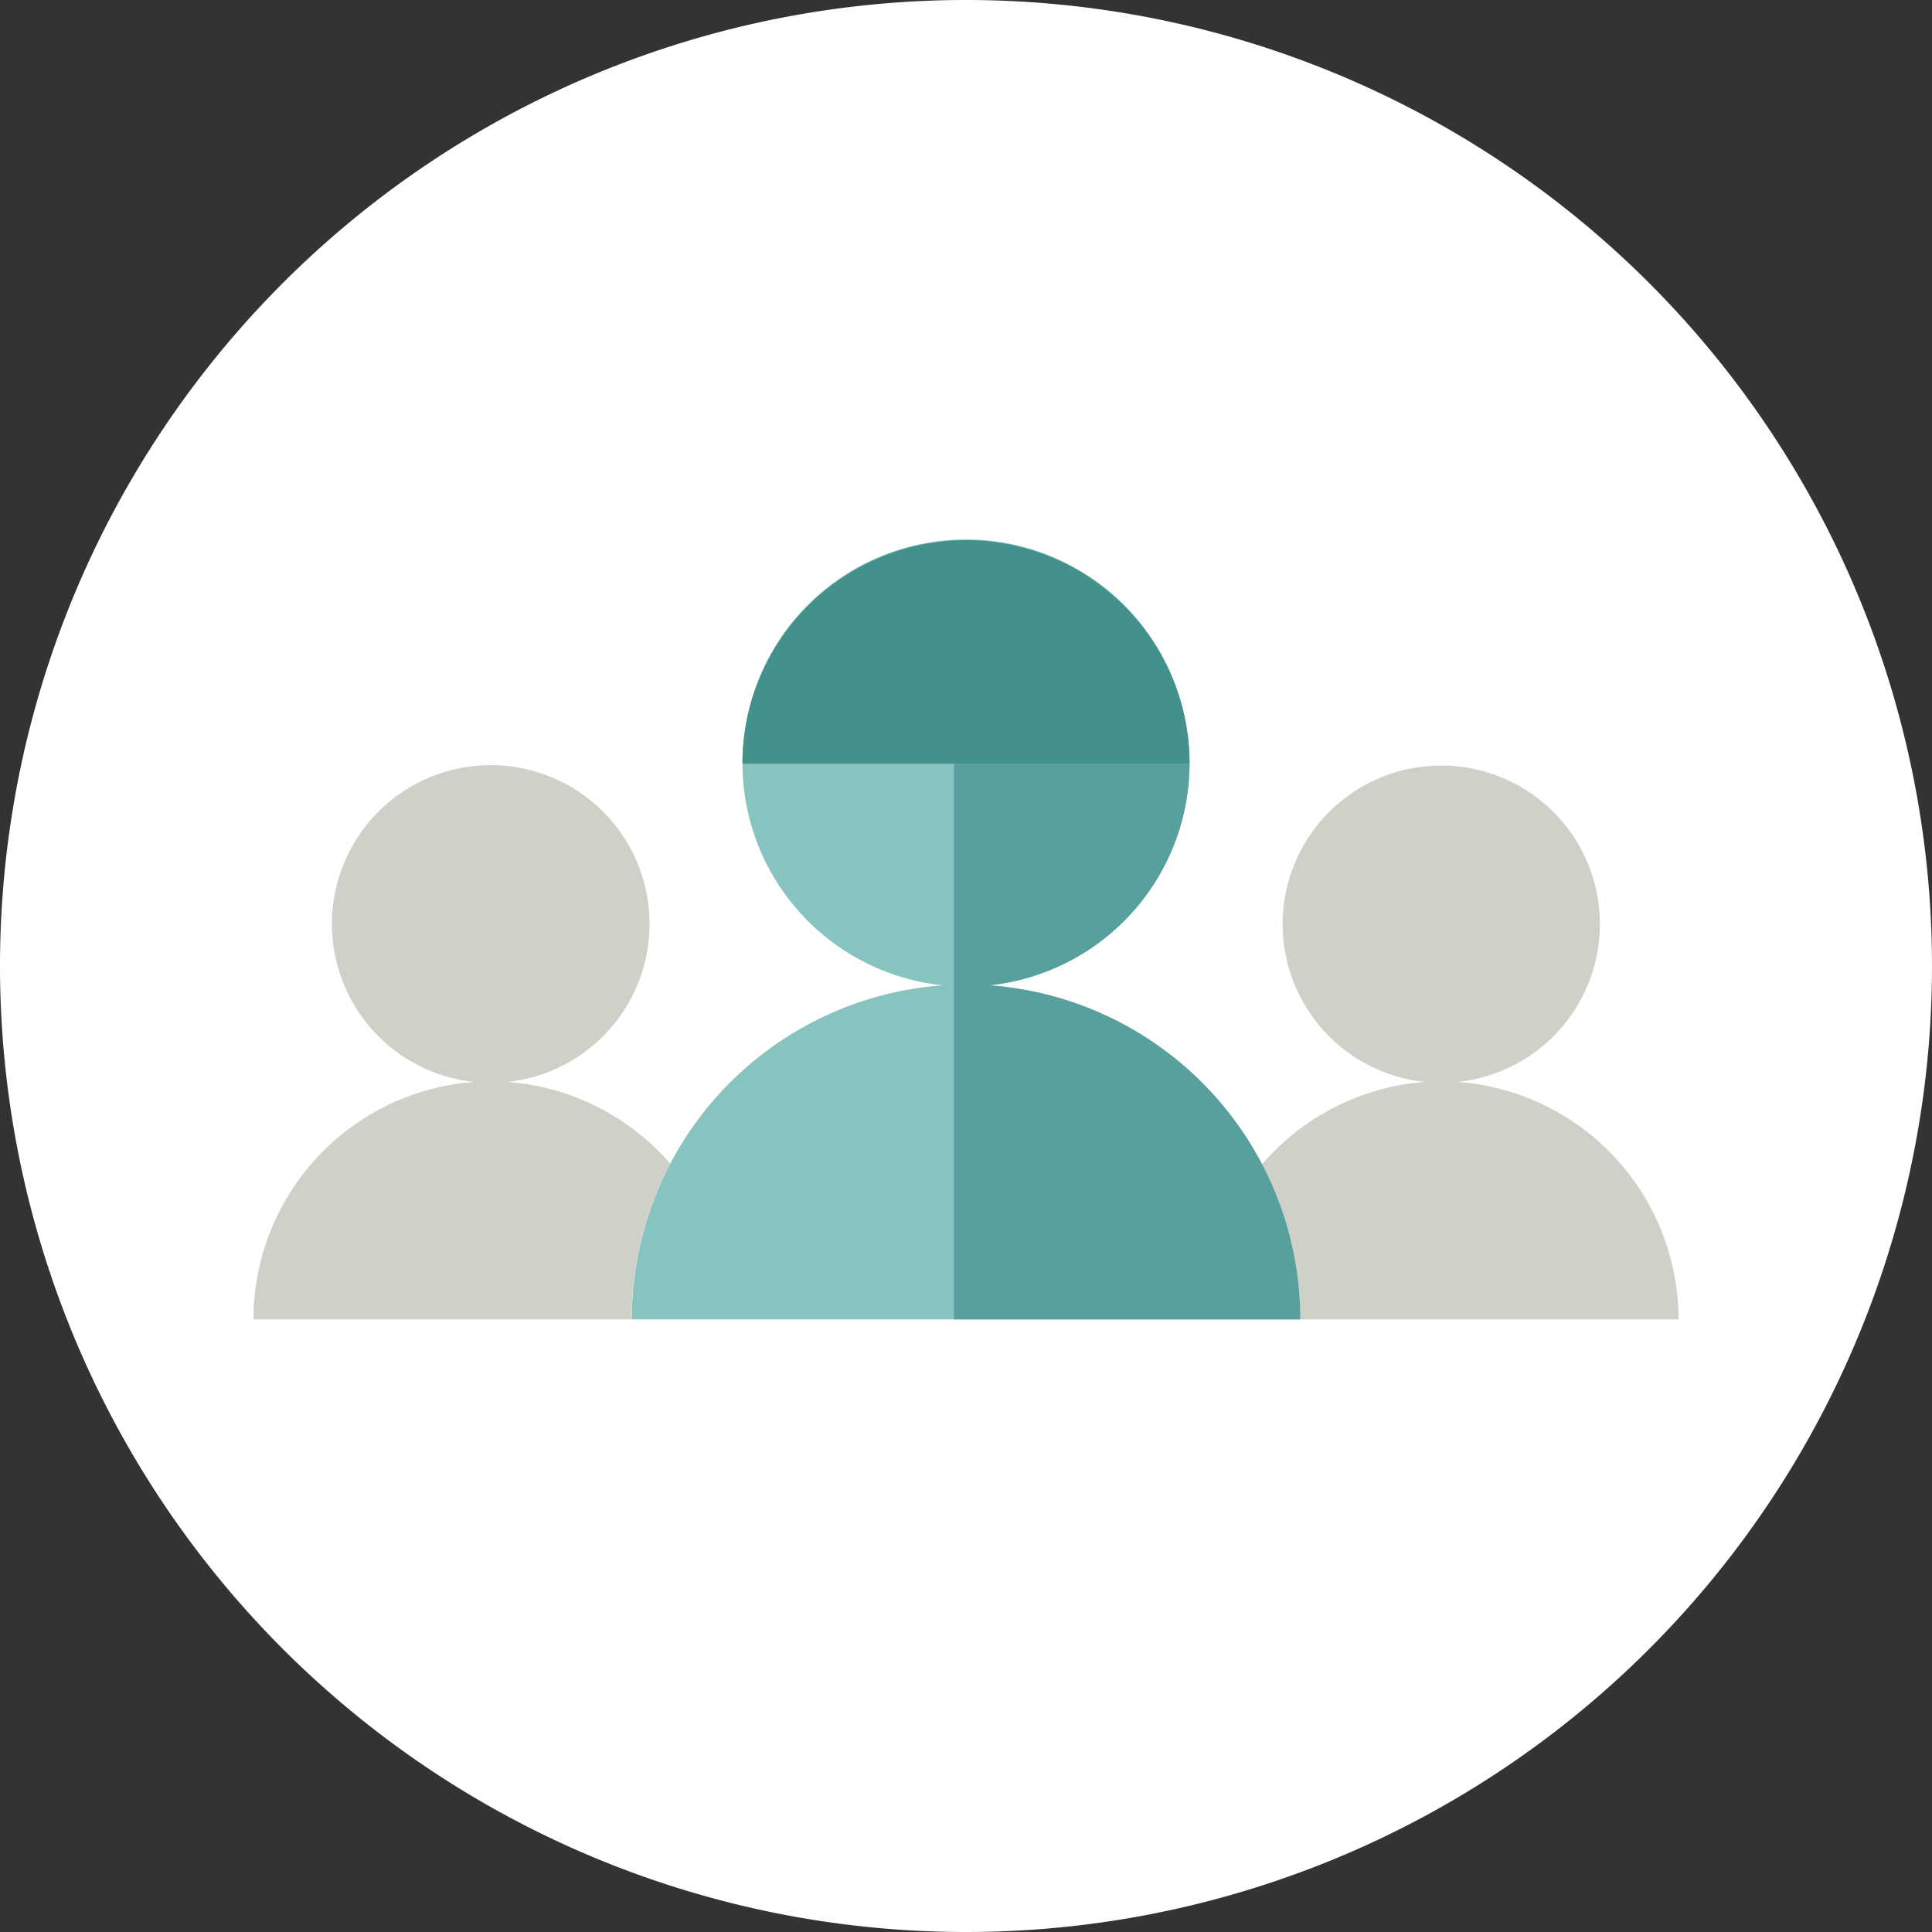<?xml version="1.0" encoding="UTF-8"?>
<svg xmlns="http://www.w3.org/2000/svg" viewBox="0 0 100 100"><rect x="0" y="0" width="100" height="100" fill="#333333" stroke="none"/><defs><style>.cls-1{fill:#fff;}.cls-2{fill:#cfd0c8;}.cls-3{fill:#87c4bf;}.cls-4{fill:#58a09b;}.cls-5{fill:#42918b;}</style></defs><g id="Layer_2" data-name="Layer 2"><g id="Layer_1-2" data-name="Layer 1"><path class="cls-1" d="M50,100A50,50,0,1,0,0,50a50,50,0,0,0,50,50"/><path class="cls-2" d="M32.7,68.29H13.12A12.33,12.33,0,0,1,24.55,56a8.22,8.22,0,1,1,1.7,0,12.35,12.35,0,0,1,8.44,4.23,17.17,17.17,0,0,0-2,8"/><path class="cls-2" d="M86.88,68.29H67.3a17.17,17.17,0,0,0-2-8A12.35,12.35,0,0,1,73.75,56a8.21,8.21,0,1,1,1.7,0A12.33,12.33,0,0,1,86.88,68.29"/><path class="cls-3" d="M51.2,51a11.57,11.57,0,1,0-2.4,0A17.35,17.35,0,0,0,32.7,68.29H67.3A17.35,17.35,0,0,0,51.2,51"/><path class="cls-4" d="M67.3,68.29H49.38V39.53H61.57v0A11.57,11.57,0,0,1,51.2,51h0A17.35,17.35,0,0,1,67.3,68.29"/><path class="cls-5" d="M61.57,39.53H38.43a11.57,11.57,0,0,1,23.14,0v0"/></g></g></svg>
